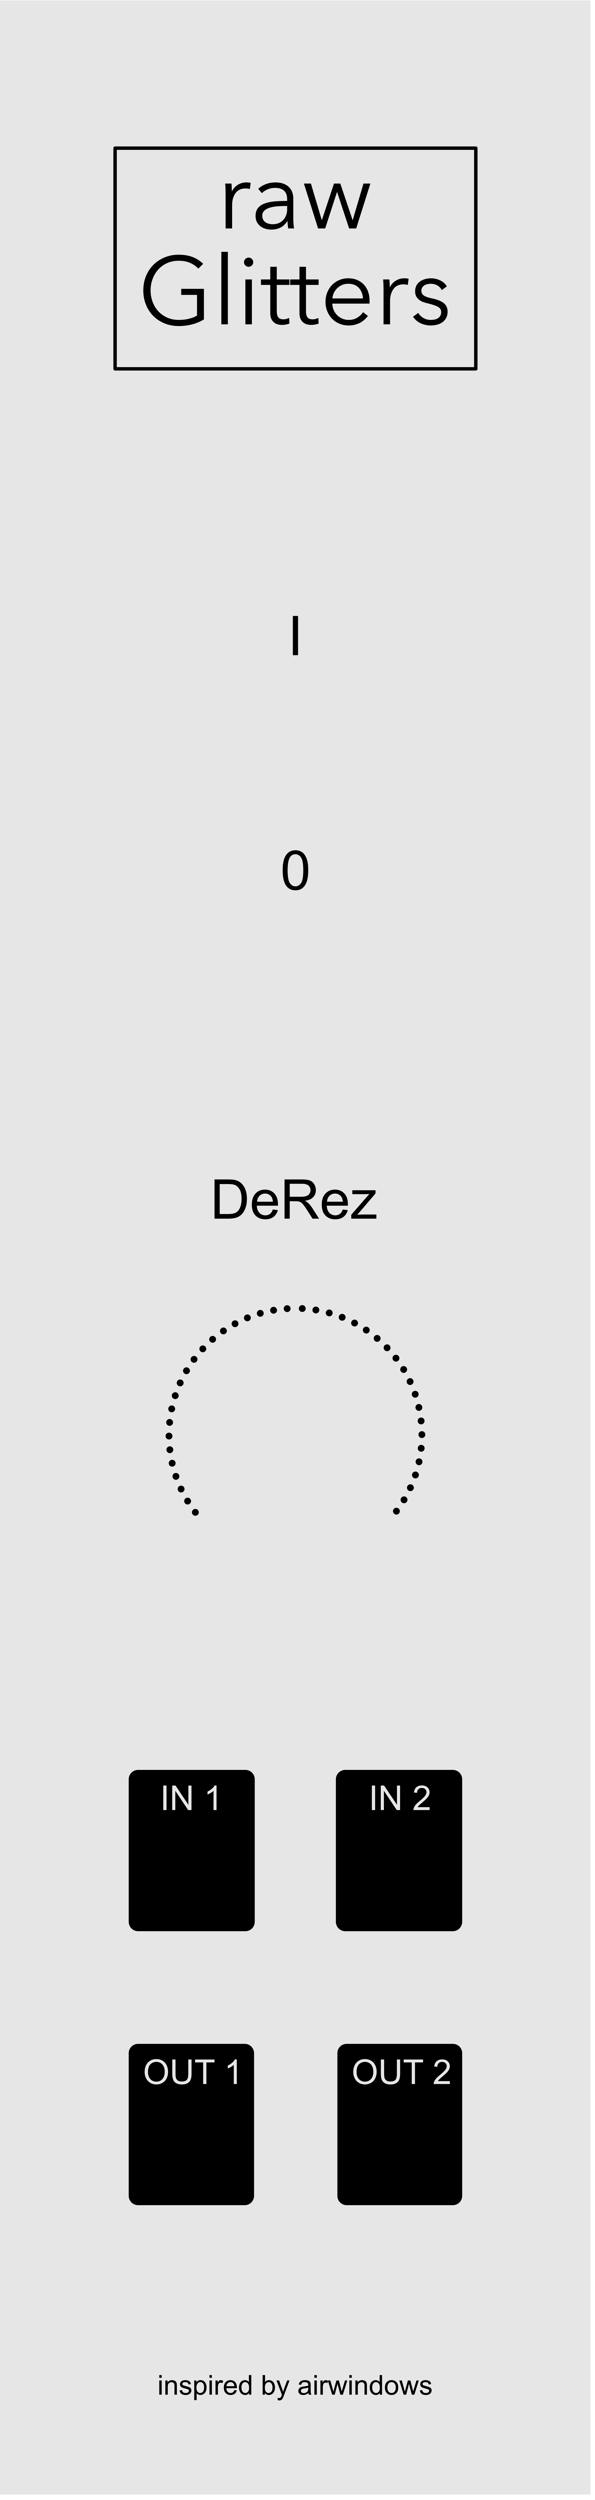 <?xml version="1.0" encoding="UTF-8" standalone="no"?>
<svg
   xmlns:serif="http://www.serif.com/"
   xmlns:dc="http://purl.org/dc/elements/1.1/"
   xmlns:cc="http://creativecommons.org/ns#"
   xmlns:rdf="http://www.w3.org/1999/02/22-rdf-syntax-ns#"
   xmlns:svg="http://www.w3.org/2000/svg"
   xmlns="http://www.w3.org/2000/svg"
   xmlns:sodipodi="http://sodipodi.sourceforge.net/DTD/sodipodi-0.dtd"
   xmlns:inkscape="http://www.inkscape.org/namespaces/inkscape"
   width="100%"
   height="100%"
   viewBox="0 0 87 365"
   version="1.1"
   xml:space="preserve"
   style="fill-rule:evenodd;clip-rule:evenodd;stroke-linecap:round;stroke-linejoin:round;stroke-miterlimit:1.5;"
   id="svg914"
   sodipodi:docname="rawGlitters.svg"
   inkscape:version="1.0.1 (c497b03c, 2020-09-10)"><defs
   id="defs918" /><sodipodi:namedview
   pagecolor="#ffffff"
   bordercolor="#666666"
   borderopacity="1"
   objecttolerance="10"
   gridtolerance="10"
   guidetolerance="10"
   inkscape:pageopacity="0"
   inkscape:pageshadow="2"
   inkscape:window-width="2292"
   inkscape:window-height="1387"
   id="namedview916"
   showgrid="false"
   inkscape:zoom="2.7616438"
   inkscape:cx="43.5"
   inkscape:cy="182.5"
   inkscape:window-x="0"
   inkscape:window-y="25"
   inkscape:window-maximized="0"
   inkscape:current-layer="svg914"
   inkscape:document-rotation="0" />
    <g
   id="Background"
   transform="matrix(0.24,0,0,0.24,0,0)">
        <rect
   x="0"
   y="0.257"
   width="359.746"
   height="1517.36"
   style="fill:rgb(230,230,230);"
   id="rect833" />
    </g>
    <g
   id="Logo---Copyright"
   serif:id="Logo &amp; Copyright"
   transform="matrix(0.24,0,0,0.24,0,0)">
        <g
   id="inspired-by-airwindows"
   serif:id="inspired by airwindows">
            <path
   id="path11"
   d="M97.041,1446.58L97.041,1444.9L98.506,1444.9L98.506,1446.58L97.041,1446.58ZM97.041,1456.83L97.041,1448.18L98.506,1448.18L98.506,1456.83L97.041,1456.83Z"
   style="fill-rule:nonzero;" />
            <path
   id="path13"
   d="M100.736,1456.83L100.736,1448.19L102.054,1448.19L102.054,1449.42C102.689,1448.47 103.606,1447.99 104.805,1447.99C105.326,1447.99 105.804,1448.09 106.241,1448.27C106.678,1448.46 107.005,1448.71 107.222,1449.01C107.439,1449.31 107.591,1449.67 107.677,1450.09C107.732,1450.36 107.759,1450.84 107.759,1451.52L107.759,1456.83L106.294,1456.83L106.294,1451.57C106.294,1450.98 106.237,1450.53 106.123,1450.23C106.009,1449.94 105.807,1449.7 105.517,1449.53C105.227,1449.35 104.886,1449.26 104.495,1449.26C103.872,1449.26 103.333,1449.46 102.88,1449.86C102.427,1450.25 102.201,1451 102.201,1452.11L102.201,1456.83L100.736,1456.83Z"
   style="fill-rule:nonzero;" />
            <path
   id="path15"
   d="M109.419,1454.25L110.868,1454.02C110.949,1454.6 111.175,1455.05 111.547,1455.36C111.919,1455.67 112.438,1455.82 113.105,1455.82C113.778,1455.82 114.277,1455.68 114.603,1455.41C114.928,1455.14 115.091,1454.81 115.091,1454.45C115.091,1454.12 114.947,1453.85 114.66,1453.66C114.459,1453.53 113.96,1453.37 113.162,1453.17C112.088,1452.9 111.344,1452.66 110.929,1452.46C110.514,1452.27 110.199,1451.99 109.985,1451.64C109.77,1451.29 109.663,1450.91 109.663,1450.48C109.663,1450.1 109.751,1449.74 109.928,1449.41C110.104,1449.08 110.344,1448.81 110.648,1448.59C110.876,1448.43 111.186,1448.28 111.58,1448.17C111.973,1448.05 112.395,1447.99 112.845,1447.99C113.523,1447.99 114.119,1448.09 114.631,1448.29C115.144,1448.48 115.522,1448.75 115.767,1449.08C116.011,1449.41 116.179,1449.86 116.271,1450.42L114.839,1450.61C114.774,1450.17 114.585,1449.82 114.273,1449.57C113.961,1449.32 113.521,1449.2 112.951,1449.2C112.278,1449.2 111.798,1449.31 111.51,1449.53C111.223,1449.75 111.079,1450.01 111.079,1450.31C111.079,1450.5 111.139,1450.67 111.258,1450.82C111.377,1450.98 111.565,1451.11 111.82,1451.21C111.966,1451.27 112.397,1451.39 113.114,1451.59C114.15,1451.87 114.873,1452.09 115.282,1452.27C115.692,1452.44 116.013,1452.7 116.247,1453.04C116.48,1453.37 116.597,1453.79 116.597,1454.29C116.597,1454.78 116.454,1455.24 116.169,1455.67C115.885,1456.1 115.474,1456.43 114.937,1456.67C114.399,1456.91 113.792,1457.03 113.114,1457.03C111.991,1457.03 111.135,1456.79 110.546,1456.33C109.957,1455.86 109.582,1455.17 109.419,1454.25Z"
   style="fill-rule:nonzero;" />
            <path
   id="path17"
   d="M118.338,1460.14L118.338,1448.18L119.673,1448.18L119.673,1449.31C119.988,1448.87 120.343,1448.54 120.739,1448.32C121.135,1448.1 121.615,1447.99 122.179,1447.99C122.917,1447.99 123.568,1448.18 124.132,1448.56C124.697,1448.94 125.123,1449.48 125.41,1450.17C125.698,1450.86 125.841,1451.62 125.841,1452.44C125.841,1453.33 125.683,1454.12 125.365,1454.83C125.048,1455.54 124.587,1456.08 123.982,1456.46C123.377,1456.84 122.741,1457.02 122.074,1457.02C121.585,1457.02 121.147,1456.92 120.759,1456.71C120.371,1456.51 120.053,1456.25 119.803,1455.93L119.803,1460.14L118.338,1460.14ZM119.665,1452.56C119.665,1453.67 119.89,1454.49 120.34,1455.02C120.79,1455.55 121.336,1455.82 121.976,1455.82C122.627,1455.82 123.184,1455.54 123.648,1454.99C124.112,1454.44 124.344,1453.59 124.344,1452.43C124.344,1451.33 124.118,1450.51 123.665,1449.96C123.212,1449.41 122.67,1449.14 122.041,1449.14C121.417,1449.14 120.865,1449.43 120.385,1450.01C119.905,1450.6 119.665,1451.44 119.665,1452.56Z"
   style="fill-rule:nonzero;" />
            <path
   id="path19"
   d="M127.616,1446.58L127.616,1444.9L129.08,1444.9L129.08,1446.58L127.616,1446.58ZM127.616,1456.83L127.616,1448.18L129.08,1448.18L129.08,1456.83L127.616,1456.83Z"
   style="fill-rule:nonzero;" />
            <path
   id="path21"
   d="M131.294,1456.83L131.294,1448.19L132.612,1448.19L132.612,1449.5C132.949,1448.88 133.259,1448.48 133.544,1448.29C133.829,1448.09 134.142,1447.99 134.484,1447.99C134.978,1447.99 135.48,1448.15 135.99,1448.46L135.485,1449.82C135.127,1449.61 134.769,1449.51 134.411,1449.51C134.091,1449.51 133.803,1449.6 133.548,1449.8C133.293,1449.99 133.111,1450.25 133.003,1450.6C132.84,1451.12 132.759,1451.69 132.759,1452.31L132.759,1456.83L131.294,1456.83Z"
   style="fill-rule:nonzero;" />
            <path
   id="path23"
   d="M142.777,1454.04L144.29,1454.23C144.052,1455.11 143.609,1455.8 142.964,1456.29C142.318,1456.77 141.494,1457.02 140.49,1457.02C139.226,1457.02 138.223,1456.63 137.483,1455.85C136.742,1455.07 136.372,1453.98 136.372,1452.58C136.372,1451.12 136.746,1449.99 137.495,1449.19C138.244,1448.39 139.215,1447.99 140.409,1447.99C141.564,1447.99 142.508,1448.38 143.241,1449.16C143.973,1449.95 144.339,1451.06 144.339,1452.49C144.339,1452.57 144.336,1452.7 144.331,1452.88L137.886,1452.88C137.94,1453.83 138.209,1454.55 138.691,1455.06C139.174,1455.56 139.776,1455.81 140.498,1455.81C141.035,1455.81 141.494,1455.67 141.873,1455.39C142.253,1455.11 142.554,1454.66 142.777,1454.04ZM137.967,1451.67L142.793,1451.67C142.728,1450.94 142.543,1450.4 142.24,1450.04C141.773,1449.47 141.168,1449.19 140.425,1449.19C139.752,1449.19 139.186,1449.41 138.728,1449.87C138.27,1450.32 138.016,1450.92 137.967,1451.67Z"
   style="fill-rule:nonzero;" />
            <path
   id="path25"
   d="M151.737,1456.83L151.737,1455.74C151.189,1456.6 150.383,1457.03 149.32,1457.03C148.631,1457.03 147.997,1456.84 147.419,1456.46C146.842,1456.08 146.394,1455.55 146.077,1454.87C145.759,1454.18 145.601,1453.4 145.601,1452.52C145.601,1451.65 145.744,1450.87 146.032,1450.17C146.319,1449.47 146.751,1448.93 147.326,1448.55C147.901,1448.18 148.544,1447.99 149.255,1447.99C149.775,1447.99 150.239,1448.1 150.646,1448.32C151.053,1448.54 151.384,1448.83 151.639,1449.18L151.639,1444.9L153.096,1444.9L153.096,1456.83L151.737,1456.83ZM147.106,1452.52C147.106,1453.62 147.339,1454.45 147.806,1455C148.273,1455.55 148.823,1455.82 149.458,1455.82C150.098,1455.82 150.642,1455.56 151.09,1455.04C151.537,1454.51 151.761,1453.71 151.761,1452.64C151.761,1451.46 151.533,1450.59 151.077,1450.04C150.622,1449.48 150.06,1449.2 149.393,1449.2C148.742,1449.2 148.198,1449.47 147.761,1450C147.324,1450.53 147.106,1451.37 147.106,1452.52Z"
   style="fill-rule:nonzero;" />
            <path
   id="path27"
   d="M161.38,1456.83L160.021,1456.83L160.021,1444.9L161.486,1444.9L161.486,1449.16C162.104,1448.38 162.894,1447.99 163.854,1447.99C164.386,1447.99 164.889,1448.1 165.364,1448.31C165.838,1448.53 166.229,1448.83 166.536,1449.22C166.842,1449.61 167.082,1450.07 167.256,1450.62C167.429,1451.17 167.516,1451.76 167.516,1452.38C167.516,1453.86 167.15,1455 166.418,1455.81C165.685,1456.62 164.806,1457.03 163.781,1457.03C162.761,1457.03 161.961,1456.6 161.38,1455.75L161.38,1456.83ZM161.364,1452.44C161.364,1453.48 161.505,1454.23 161.787,1454.69C162.248,1455.44 162.872,1455.82 163.659,1455.82C164.299,1455.82 164.852,1455.54 165.319,1454.99C165.786,1454.43 166.019,1453.6 166.019,1452.5C166.019,1451.37 165.795,1450.54 165.347,1450C164.9,1449.46 164.359,1449.2 163.724,1449.2C163.084,1449.2 162.53,1449.48 162.064,1450.03C161.597,1450.59 161.364,1451.39 161.364,1452.44Z"
   style="fill-rule:nonzero;" />
            <path
   id="path29"
   d="M169.233,1460.15L169.071,1458.78C169.391,1458.86 169.67,1458.9 169.909,1458.9C170.234,1458.9 170.495,1458.85 170.69,1458.74C170.885,1458.63 171.045,1458.48 171.17,1458.29C171.262,1458.14 171.412,1457.78 171.618,1457.2C171.645,1457.12 171.688,1457 171.748,1456.84L168.468,1448.18L170.047,1448.18L171.846,1453.18C172.079,1453.82 172.288,1454.49 172.472,1455.19C172.641,1454.51 172.841,1453.86 173.075,1453.22L174.922,1448.18L176.387,1448.18L173.099,1456.97C172.746,1457.92 172.472,1458.57 172.277,1458.93C172.017,1459.41 171.718,1459.77 171.382,1459.99C171.045,1460.22 170.644,1460.33 170.177,1460.33C169.895,1460.33 169.581,1460.27 169.233,1460.15Z"
   style="fill-rule:nonzero;" />
            <path
   id="path31"
   d="M187.902,1455.76C187.359,1456.22 186.837,1456.55 186.335,1456.74C185.834,1456.93 185.295,1457.02 184.72,1457.02C183.771,1457.02 183.041,1456.79 182.531,1456.33C182.021,1455.86 181.766,1455.27 181.766,1454.55C181.766,1454.12 181.862,1453.74 182.055,1453.39C182.247,1453.04 182.5,1452.76 182.812,1452.55C183.124,1452.33 183.475,1452.17 183.866,1452.07C184.153,1451.99 184.587,1451.92 185.168,1451.85C186.35,1451.7 187.221,1451.54 187.78,1451.34C187.785,1451.14 187.788,1451.01 187.788,1450.96C187.788,1450.36 187.65,1449.94 187.373,1449.7C186.999,1449.37 186.443,1449.2 185.705,1449.2C185.016,1449.2 184.507,1449.32 184.179,1449.56C183.851,1449.8 183.608,1450.23 183.451,1450.85L182.018,1450.65C182.148,1450.04 182.363,1449.54 182.661,1449.16C182.96,1448.79 183.391,1448.5 183.955,1448.29C184.519,1448.09 185.173,1447.99 185.916,1447.99C186.654,1447.99 187.254,1448.08 187.715,1448.25C188.176,1448.42 188.515,1448.64 188.732,1448.9C188.949,1449.17 189.101,1449.5 189.188,1449.9C189.237,1450.15 189.261,1450.6 189.261,1451.25L189.261,1453.2C189.261,1454.57 189.292,1455.43 189.355,1455.79C189.417,1456.15 189.54,1456.5 189.725,1456.83L188.195,1456.83C188.043,1456.52 187.945,1456.17 187.902,1455.76ZM187.78,1452.49C187.248,1452.7 186.451,1452.89 185.387,1453.04C184.785,1453.13 184.359,1453.23 184.11,1453.34C183.86,1453.44 183.668,1453.6 183.532,1453.81C183.396,1454.02 183.328,1454.25 183.328,1454.51C183.328,1454.9 183.476,1455.22 183.772,1455.48C184.068,1455.74 184.5,1455.87 185.07,1455.87C185.634,1455.87 186.136,1455.75 186.576,1455.5C187.015,1455.26 187.338,1454.92 187.544,1454.49C187.701,1454.16 187.78,1453.67 187.78,1453.03L187.78,1452.49Z"
   style="fill-rule:nonzero;" />
            <path
   id="path33"
   d="M191.54,1446.58L191.54,1444.9L193.005,1444.9L193.005,1446.58L191.54,1446.58ZM191.54,1456.83L191.54,1448.18L193.005,1448.18L193.005,1456.83L191.54,1456.83Z"
   style="fill-rule:nonzero;" />
            <path
   id="path35"
   d="M195.218,1456.83L195.218,1448.19L196.536,1448.19L196.536,1449.5C196.873,1448.88 197.183,1448.48 197.468,1448.29C197.753,1448.09 198.066,1447.99 198.408,1447.99C198.902,1447.99 199.404,1448.15 199.914,1448.46L199.409,1449.82C199.051,1449.61 198.693,1449.51 198.335,1449.51C198.015,1449.51 197.727,1449.6 197.472,1449.8C197.217,1449.99 197.036,1450.25 196.927,1450.6C196.764,1451.12 196.683,1451.69 196.683,1452.31L196.683,1456.83L195.218,1456.83Z"
   style="fill-rule:nonzero;" />
            <path
   id="path37"
   d="M202.38,1456.83L199.735,1448.19L201.248,1448.19L202.624,1453.18L203.136,1455.03C203.158,1454.94 203.307,1454.35 203.584,1453.25L204.959,1448.19L206.465,1448.19L207.759,1453.2L208.19,1454.85L208.687,1453.18L210.168,1448.19L211.592,1448.19L208.89,1456.83L207.368,1456.83L205.993,1451.65L205.659,1450.18L203.91,1456.83L202.38,1456.83Z"
   style="fill-rule:nonzero;" />
            <path
   id="path39"
   d="M212.829,1446.58L212.829,1444.9L214.294,1444.9L214.294,1446.58L212.829,1446.58ZM212.829,1456.83L212.829,1448.18L214.294,1448.18L214.294,1456.83L212.829,1456.83Z"
   style="fill-rule:nonzero;" />
            <path
   id="path41"
   d="M216.523,1456.83L216.523,1448.19L217.842,1448.19L217.842,1449.42C218.477,1448.47 219.393,1447.99 220.592,1447.99C221.113,1447.99 221.592,1448.09 222.029,1448.27C222.466,1448.46 222.792,1448.71 223.009,1449.01C223.226,1449.31 223.378,1449.67 223.465,1450.09C223.519,1450.36 223.547,1450.84 223.547,1451.52L223.547,1456.83L222.082,1456.83L222.082,1451.57C222.082,1450.98 222.025,1450.53 221.911,1450.23C221.797,1449.94 221.595,1449.7 221.305,1449.53C221.014,1449.35 220.674,1449.26 220.283,1449.26C219.659,1449.26 219.121,1449.46 218.668,1449.86C218.215,1450.25 217.988,1451 217.988,1452.11L217.988,1456.83L216.523,1456.83Z"
   style="fill-rule:nonzero;" />
            <path
   id="path43"
   d="M231.4,1456.83L231.4,1455.74C230.852,1456.6 230.046,1457.03 228.983,1457.03C228.294,1457.03 227.66,1456.84 227.083,1456.46C226.505,1456.08 226.057,1455.55 225.74,1454.87C225.422,1454.18 225.264,1453.4 225.264,1452.52C225.264,1451.65 225.407,1450.87 225.695,1450.17C225.983,1449.47 226.414,1448.93 226.989,1448.55C227.564,1448.18 228.207,1447.99 228.918,1447.99C229.438,1447.99 229.902,1448.1 230.309,1448.32C230.716,1448.54 231.047,1448.83 231.302,1449.18L231.302,1444.9L232.759,1444.9L232.759,1456.83L231.4,1456.83ZM226.769,1452.52C226.769,1453.62 227.002,1454.45 227.469,1455C227.936,1455.55 228.486,1455.82 229.121,1455.82C229.761,1455.82 230.305,1455.56 230.753,1455.04C231.2,1454.51 231.424,1453.71 231.424,1452.64C231.424,1451.46 231.196,1450.59 230.741,1450.04C230.285,1449.48 229.723,1449.2 229.056,1449.2C228.405,1449.2 227.861,1449.47 227.424,1450C226.988,1450.53 226.769,1451.37 226.769,1452.52Z"
   style="fill-rule:nonzero;" />
            <path
   id="path45"
   d="M234.517,1452.5C234.517,1450.9 234.961,1449.71 235.851,1448.94C236.595,1448.3 237.501,1447.98 238.569,1447.98C239.757,1447.98 240.729,1448.37 241.483,1449.15C242.237,1449.93 242.614,1451.01 242.614,1452.38C242.614,1453.49 242.447,1454.37 242.113,1455C241.78,1455.64 241.294,1456.13 240.657,1456.49C240.019,1456.84 239.323,1457.02 238.569,1457.02C237.359,1457.02 236.382,1456.63 235.636,1455.85C234.89,1455.08 234.517,1453.96 234.517,1452.5ZM236.022,1452.5C236.022,1453.61 236.264,1454.43 236.746,1454.99C237.229,1455.54 237.837,1455.81 238.569,1455.81C239.296,1455.81 239.901,1455.54 240.384,1454.98C240.867,1454.43 241.108,1453.59 241.108,1452.45C241.108,1451.38 240.866,1450.57 240.38,1450.02C239.894,1449.47 239.291,1449.2 238.569,1449.2C237.837,1449.2 237.229,1449.47 236.746,1450.02C236.264,1450.57 236.022,1451.39 236.022,1452.5Z"
   style="fill-rule:nonzero;" />
            <path
   id="path47"
   d="M245.926,1456.83L243.281,1448.19L244.795,1448.19L246.17,1453.18L246.683,1455.03C246.705,1454.94 246.854,1454.35 247.131,1453.25L248.506,1448.19L250.011,1448.19L251.305,1453.2L251.737,1454.85L252.233,1453.18L253.714,1448.19L255.138,1448.19L252.437,1456.83L250.915,1456.83L249.539,1451.65L249.206,1450.18L247.456,1456.83L245.926,1456.83Z"
   style="fill-rule:nonzero;" />
            <path
   id="path49"
   d="M255.781,1454.25L257.23,1454.02C257.311,1454.6 257.538,1455.05 257.909,1455.36C258.281,1455.67 258.8,1455.82 259.468,1455.82C260.141,1455.82 260.64,1455.68 260.965,1455.41C261.291,1455.14 261.453,1454.81 261.453,1454.45C261.453,1454.12 261.31,1453.85 261.022,1453.66C260.821,1453.53 260.322,1453.37 259.525,1453.17C258.451,1452.9 257.706,1452.66 257.291,1452.46C256.876,1452.27 256.561,1451.99 256.347,1451.64C256.133,1451.29 256.025,1450.91 256.025,1450.48C256.025,1450.1 256.114,1449.74 256.29,1449.41C256.466,1449.08 256.706,1448.81 257.01,1448.59C257.238,1448.43 257.549,1448.28 257.942,1448.17C258.335,1448.05 258.757,1447.99 259.207,1447.99C259.886,1447.99 260.481,1448.09 260.994,1448.29C261.506,1448.48 261.885,1448.75 262.129,1449.08C262.373,1449.41 262.541,1449.86 262.633,1450.42L261.201,1450.61C261.136,1450.17 260.948,1449.82 260.636,1449.57C260.324,1449.32 259.883,1449.2 259.313,1449.2C258.64,1449.2 258.16,1449.31 257.873,1449.53C257.585,1449.75 257.441,1450.01 257.441,1450.31C257.441,1450.5 257.501,1450.67 257.62,1450.82C257.74,1450.98 257.927,1451.11 258.182,1451.21C258.328,1451.27 258.76,1451.39 259.476,1451.59C260.512,1451.87 261.235,1452.09 261.645,1452.27C262.054,1452.44 262.376,1452.7 262.609,1453.04C262.842,1453.37 262.959,1453.79 262.959,1454.29C262.959,1454.78 262.817,1455.24 262.532,1455.67C262.247,1456.1 261.836,1456.43 261.299,1456.67C260.762,1456.91 260.154,1457.03 259.476,1457.03C258.353,1457.03 257.497,1456.79 256.908,1456.33C256.32,1455.86 255.944,1455.17 255.781,1454.25Z"
   style="fill-rule:nonzero;" />
        </g>
        <g
   id="g74">
            <path
   id="path52"
   d="M137.446,117.683C137.446,116.944 137.426,115.991 137.388,114.824C137.349,113.658 137.29,112.608 137.213,111.674L141.004,111.674C141.082,112.413 141.14,113.23 141.179,114.124C141.218,115.019 141.238,115.758 141.238,116.341L141.354,116.341C142.132,114.746 143.299,113.453 144.854,112.462C146.41,111.47 148.16,110.974 150.104,110.974C150.61,110.974 151.067,110.994 151.475,111.033C151.883,111.071 152.301,111.149 152.729,111.266L152.204,114.999C151.971,114.921 151.582,114.844 151.038,114.766C150.493,114.688 149.949,114.649 149.404,114.649C148.354,114.649 147.343,114.844 146.371,115.233C145.399,115.621 144.553,116.234 143.833,117.07C143.114,117.906 142.531,118.976 142.083,120.278C141.636,121.581 141.413,123.146 141.413,124.974L141.413,138.974L137.446,138.974L137.446,117.683Z"
   style="fill-rule:nonzero;" />
            <path
   id="path54"
   d="M174.954,121.358C174.954,118.985 174.332,117.216 173.088,116.049C171.843,114.883 170.035,114.299 167.663,114.299C166.029,114.299 164.513,114.591 163.113,115.174C161.713,115.758 160.526,116.535 159.554,117.508L157.338,114.883C158.465,113.755 159.953,112.821 161.8,112.083C163.647,111.344 165.738,110.974 168.071,110.974C169.549,110.974 170.929,111.178 172.213,111.587C173.496,111.995 174.624,112.608 175.596,113.424C176.568,114.241 177.326,115.271 177.871,116.516C178.415,117.76 178.688,119.219 178.688,120.891L178.688,132.849C178.688,133.899 178.726,134.988 178.804,136.116C178.882,137.244 178.999,138.196 179.154,138.974L175.596,138.974C175.479,138.313 175.382,137.594 175.304,136.816C175.226,136.038 175.188,135.28 175.188,134.541L175.071,134.541C173.826,136.369 172.417,137.681 170.842,138.478C169.267,139.276 167.371,139.674 165.154,139.674C164.104,139.674 163.025,139.528 161.917,139.237C160.808,138.945 159.797,138.469 158.883,137.808C157.969,137.146 157.211,136.291 156.608,135.241C156.006,134.191 155.704,132.908 155.704,131.391C155.704,129.291 156.239,127.628 157.308,126.403C158.378,125.178 159.807,124.265 161.596,123.662C163.385,123.059 165.436,122.67 167.75,122.495C170.064,122.32 172.465,122.233 174.954,122.233L174.954,121.358ZM173.788,125.324C172.154,125.324 170.511,125.392 168.858,125.528C167.206,125.665 165.708,125.937 164.367,126.345C163.025,126.753 161.926,127.346 161.071,128.124C160.215,128.902 159.787,129.933 159.787,131.216C159.787,132.188 159.972,133.005 160.342,133.666C160.711,134.327 161.207,134.862 161.829,135.27C162.451,135.678 163.142,135.97 163.9,136.145C164.658,136.32 165.426,136.408 166.204,136.408C167.604,136.408 168.849,136.165 169.937,135.678C171.026,135.192 171.94,134.531 172.679,133.695C173.418,132.859 173.982,131.896 174.371,130.808C174.76,129.719 174.954,128.571 174.954,127.366L174.954,125.324L173.787,125.324L173.788,125.324Z"
   style="fill-rule:nonzero;" />
            <path
   id="path56"
   d="M189.421,111.674L196.013,133.841L196.129,133.841L203.479,111.674L207.329,111.674L214.796,133.841L214.913,133.841L221.446,111.674L225.646,111.674L217.013,138.974L212.696,138.974L205.404,116.866L205.288,116.866L198.113,138.974L193.796,138.974L185.163,111.674L189.421,111.674Z"
   style="fill-rule:nonzero;" />
            <path
   id="path58"
   d="M120.85,163.416C119.411,161.899 117.7,160.723 115.717,159.887C113.733,159.051 111.458,158.633 108.892,158.633C106.247,158.633 103.865,159.119 101.746,160.091C99.626,161.063 97.828,162.376 96.35,164.028C94.872,165.681 93.735,167.596 92.938,169.774C92.14,171.952 91.742,174.246 91.742,176.658C91.742,179.069 92.14,181.363 92.938,183.541C93.735,185.719 94.872,187.624 96.35,189.258C97.828,190.891 99.626,192.194 101.746,193.166C103.865,194.138 106.247,194.624 108.892,194.624C111.225,194.624 113.364,194.371 115.308,193.866C117.253,193.36 118.828,192.719 120.033,191.941L120.033,179.399L110.408,179.399L110.408,175.724L124.233,175.724L124.233,194.333C121.978,195.694 119.547,196.705 116.942,197.366C114.336,198.027 111.633,198.358 108.833,198.358C105.722,198.358 102.844,197.813 100.2,196.724C97.556,195.635 95.281,194.128 93.375,192.203C91.469,190.278 89.982,187.994 88.913,185.349C87.843,182.705 87.308,179.808 87.308,176.658C87.308,173.508 87.853,170.61 88.942,167.966C90.031,165.321 91.538,163.037 93.463,161.112C95.388,159.187 97.663,157.68 100.288,156.591C102.913,155.502 105.761,154.958 108.833,154.958C112.139,154.958 115.017,155.444 117.467,156.416C119.917,157.388 122.017,158.749 123.767,160.499L120.85,163.416Z"
   style="fill-rule:nonzero;" />
            <rect
   id="rect60"
   x="134.85"
   y="153.208"
   width="3.967"
   height="44.1" />
            <path
   id="path62"
   d="M153.458,197.308L149.492,197.308L149.492,170.008L153.458,170.008L153.458,197.308ZM154.275,159.508C154.275,160.324 153.983,160.995 153.4,161.52C152.817,162.045 152.175,162.308 151.475,162.308C150.775,162.308 150.133,162.045 149.55,161.52C148.967,160.995 148.675,160.324 148.675,159.508C148.675,158.691 148.967,158.02 149.55,157.495C150.133,156.97 150.775,156.708 151.475,156.708C152.175,156.708 152.817,156.97 153.4,157.495C153.983,158.02 154.275,158.691 154.275,159.508Z"
   style="fill-rule:nonzero;" />
            <path
   id="path64"
   d="M176.325,173.333L168.625,173.333L168.625,189.258C168.625,190.269 168.722,191.105 168.917,191.766C169.111,192.427 169.393,192.942 169.763,193.312C170.132,193.681 170.569,193.934 171.075,194.07C171.581,194.206 172.125,194.274 172.708,194.274C173.253,194.274 173.826,194.196 174.429,194.041C175.032,193.885 175.606,193.671 176.15,193.399L176.325,196.841C175.625,197.113 174.896,197.317 174.137,197.453C173.379,197.59 172.553,197.658 171.658,197.658C170.919,197.658 170.142,197.56 169.325,197.366C168.508,197.171 167.75,196.802 167.05,196.258C166.35,195.713 165.776,194.974 165.329,194.041C164.882,193.108 164.658,191.883 164.658,190.366L164.658,173.333L159,173.333L159,170.008L164.658,170.008L164.658,162.308L168.625,162.308L168.625,170.008L176.325,170.008L176.325,173.333Z"
   style="fill-rule:nonzero;" />
            <path
   id="path66"
   d="M194.117,173.333L186.417,173.333L186.417,189.258C186.417,190.269 186.514,191.105 186.708,191.766C186.903,192.427 187.185,192.942 187.554,193.312C187.924,193.681 188.361,193.934 188.867,194.07C189.372,194.206 189.917,194.274 190.5,194.274C191.044,194.274 191.618,194.196 192.221,194.041C192.824,193.885 193.397,193.671 193.942,193.399L194.117,196.841C193.417,197.113 192.688,197.317 191.929,197.453C191.171,197.59 190.344,197.658 189.45,197.658C188.711,197.658 187.933,197.56 187.117,197.366C186.3,197.171 185.542,196.802 184.842,196.258C184.142,195.713 183.568,194.974 183.121,194.041C182.674,193.108 182.45,191.883 182.45,190.366L182.45,173.333L176.792,173.333L176.792,170.008L182.45,170.008L182.45,162.308L186.417,162.308L186.417,170.008L194.117,170.008L194.117,173.333Z"
   style="fill-rule:nonzero;" />
            <path
   id="path68"
   d="M221.125,181.558C221.008,178.991 220.182,176.862 218.646,175.17C217.11,173.478 214.922,172.633 212.083,172.633C210.761,172.633 209.536,172.876 208.408,173.362C207.281,173.848 206.289,174.509 205.433,175.345C204.578,176.181 203.897,177.134 203.392,178.203C202.886,179.273 202.594,180.391 202.517,181.558L221.125,181.558ZM225.15,182.841L225.15,183.716C225.15,184.027 225.131,184.358 225.092,184.708L202.458,184.708C202.497,186.069 202.769,187.352 203.275,188.558C203.781,189.763 204.481,190.813 205.375,191.708C206.269,192.602 207.319,193.312 208.525,193.837C209.731,194.362 211.033,194.624 212.433,194.624C214.494,194.624 216.274,194.148 217.771,193.195C219.268,192.242 220.406,191.144 221.183,189.899L224.158,192.233C222.525,194.294 220.726,195.771 218.763,196.666C216.799,197.56 214.689,198.008 212.433,198.008C210.411,198.008 208.535,197.648 206.804,196.928C205.074,196.209 203.586,195.208 202.342,193.924C201.097,192.641 200.115,191.124 199.396,189.374C198.676,187.624 198.317,185.719 198.317,183.658C198.317,181.596 198.667,179.691 199.367,177.941C200.067,176.191 201.039,174.674 202.283,173.391C203.528,172.108 204.986,171.106 206.658,170.387C208.331,169.667 210.139,169.308 212.083,169.308C214.222,169.308 216.108,169.667 217.742,170.387C219.375,171.106 220.736,172.078 221.825,173.303C222.914,174.528 223.74,175.958 224.304,177.591C224.868,179.224 225.15,180.974 225.15,182.841Z"
   style="fill-rule:nonzero;" />
            <path
   id="path70"
   d="M233.667,176.016C233.667,175.277 233.647,174.324 233.608,173.158C233.569,171.991 233.511,170.941 233.433,170.008L237.225,170.008C237.303,170.746 237.361,171.563 237.4,172.458C237.439,173.352 237.458,174.091 237.458,174.674L237.575,174.674C238.353,173.08 239.519,171.787 241.075,170.795C242.631,169.803 244.381,169.308 246.325,169.308C246.831,169.308 247.288,169.327 247.696,169.366C248.104,169.405 248.522,169.483 248.95,169.599L248.425,173.333C248.192,173.255 247.803,173.177 247.258,173.099C246.714,173.021 246.169,172.983 245.625,172.983C244.575,172.983 243.564,173.177 242.592,173.566C241.619,173.955 240.774,174.567 240.054,175.403C239.335,176.24 238.751,177.309 238.304,178.612C237.857,179.915 237.633,181.48 237.633,183.308L237.633,197.308L233.667,197.308L233.667,176.016Z"
   style="fill-rule:nonzero;" />
            <path
   id="path72"
   d="M269.192,176.483C268.608,175.355 267.724,174.431 266.538,173.712C265.351,172.992 264,172.633 262.483,172.633C261.783,172.633 261.083,172.71 260.383,172.866C259.683,173.021 259.061,173.274 258.517,173.624C257.972,173.974 257.535,174.421 257.204,174.966C256.874,175.51 256.708,176.152 256.708,176.891C256.708,178.174 257.233,179.156 258.283,179.837C259.333,180.517 260.986,181.091 263.242,181.558C266.469,182.219 268.851,183.181 270.388,184.445C271.924,185.709 272.692,187.41 272.692,189.549C272.692,191.105 272.39,192.417 271.788,193.487C271.185,194.556 270.397,195.431 269.425,196.112C268.453,196.792 267.354,197.278 266.129,197.57C264.904,197.862 263.669,198.008 262.425,198.008C260.364,198.008 258.361,197.58 256.417,196.724C254.472,195.869 252.878,194.527 251.633,192.699L254.783,190.366C255.483,191.571 256.514,192.583 257.875,193.399C259.236,194.216 260.733,194.624 262.367,194.624C263.222,194.624 264.039,194.546 264.817,194.391C265.594,194.235 266.275,193.963 266.858,193.574C267.442,193.185 267.908,192.69 268.258,192.087C268.608,191.484 268.783,190.735 268.783,189.841C268.783,188.402 268.093,187.323 266.713,186.603C265.332,185.884 263.339,185.213 260.733,184.591C259.917,184.396 259.051,184.153 258.138,183.862C257.224,183.57 256.378,183.142 255.6,182.578C254.822,182.015 254.181,181.305 253.675,180.449C253.169,179.594 252.917,178.524 252.917,177.241C252.917,175.841 253.189,174.645 253.733,173.653C254.278,172.662 255.007,171.845 255.921,171.203C256.835,170.562 257.875,170.085 259.042,169.774C260.208,169.463 261.414,169.308 262.658,169.308C264.564,169.308 266.411,169.735 268.2,170.591C269.989,171.446 271.331,172.652 272.225,174.208L269.192,176.483Z"
   style="fill-rule:nonzero;" />
        </g>
        <rect
   id="rect76"
   x="70.118"
   y="90.127"
   width="219.764"
   height="134.258"
   style="fill:none;stroke:black;stroke-width:2.08px;" />
    </g>
    <g
   id="Outputs"
   transform="matrix(0.24,0,0,0.24,0,0)">
        <path
   id="path79"
   d="M153.746,1249.09C153.746,1246.53 151.665,1244.45 149.102,1244.45L84.103,1244.45C81.54,1244.45 79.459,1246.53 79.459,1249.09L79.459,1335.86C79.459,1338.42 81.54,1340.5 84.103,1340.5L149.102,1340.5C151.665,1340.5 153.746,1338.42 153.746,1335.86L153.746,1249.09Z"
   style="stroke:black;stroke-width:2.08px;" />
        <path
   id="path81"
   d="M280.541,1249.07C280.541,1246.52 278.469,1244.45 275.918,1244.45L211.211,1244.45C208.659,1244.45 206.588,1246.52 206.588,1249.07L206.588,1335.88C206.588,1338.43 208.659,1340.5 211.211,1340.5L275.918,1340.5C278.469,1340.5 280.541,1338.43 280.541,1335.88L280.541,1249.07Z"
   style="stroke:black;stroke-width:2.08px;" />
        <g
   id="g91">
            <path
   id="path83"
   d="M215.209,1260.58C215.209,1258.1 215.873,1256.17 217.202,1254.77C218.532,1253.37 220.247,1252.66 222.35,1252.66C223.726,1252.66 224.967,1252.99 226.073,1253.65C227.178,1254.31 228.021,1255.23 228.601,1256.4C229.181,1257.58 229.471,1258.91 229.471,1260.41C229.471,1261.92 229.165,1263.27 228.555,1264.47C227.945,1265.66 227.08,1266.56 225.961,1267.18C224.842,1267.79 223.635,1268.1 222.34,1268.1C220.936,1268.1 219.681,1267.76 218.576,1267.08C217.47,1266.4 216.633,1265.48 216.063,1264.3C215.493,1263.13 215.209,1261.89 215.209,1260.58ZM217.243,1260.61C217.243,1262.41 217.726,1263.82 218.693,1264.86C219.659,1265.89 220.871,1266.41 222.329,1266.41C223.815,1266.41 225.037,1265.89 225.997,1264.84C226.956,1263.8 227.436,1262.32 227.436,1260.4C227.436,1259.18 227.231,1258.12 226.821,1257.22C226.41,1256.31 225.81,1255.61 225.02,1255.11C224.23,1254.61 223.343,1254.36 222.36,1254.36C220.963,1254.36 219.761,1254.84 218.754,1255.8C217.747,1256.76 217.243,1258.37 217.243,1260.61Z"
   style="fill:rgb(230,230,230);fill-rule:nonzero;" />
            <path
   id="path85"
   d="M241.8,1252.93L243.773,1252.93L243.773,1261.55C243.773,1263.05 243.604,1264.24 243.264,1265.12C242.925,1266 242.313,1266.71 241.428,1267.27C240.543,1267.82 239.382,1268.1 237.944,1268.1C236.547,1268.1 235.404,1267.86 234.516,1267.38C233.628,1266.89 232.994,1266.2 232.614,1265.29C232.234,1264.37 232.044,1263.13 232.044,1261.55L232.044,1252.93L234.018,1252.93L234.018,1261.54C234.018,1262.83 234.138,1263.79 234.379,1264.4C234.62,1265.01 235.033,1265.49 235.62,1265.82C236.206,1266.15 236.924,1266.32 237.771,1266.32C239.223,1266.32 240.257,1265.99 240.874,1265.33C241.491,1264.67 241.8,1263.41 241.8,1261.54L241.8,1252.93Z"
   style="fill:rgb(230,230,230);fill-rule:nonzero;" />
            <path
   id="path87"
   d="M250.853,1267.84L250.853,1254.69L245.94,1254.69L245.94,1252.93L257.76,1252.93L257.76,1254.69L252.827,1254.69L252.827,1267.84L250.853,1267.84Z"
   style="fill:rgb(230,230,230);fill-rule:nonzero;" />
            <path
   id="path89"
   d="M274.077,1266.08L274.077,1267.84L264.22,1267.84C264.206,1267.4 264.278,1266.98 264.433,1266.57C264.684,1265.9 265.086,1265.24 265.639,1264.59C266.192,1263.93 266.99,1263.18 268.035,1262.33C269.655,1261 270.751,1259.94 271.32,1259.17C271.89,1258.39 272.175,1257.66 272.175,1256.96C272.175,1256.24 271.915,1255.63 271.397,1255.13C270.878,1254.63 270.201,1254.38 269.367,1254.38C268.486,1254.38 267.78,1254.65 267.251,1255.17C266.722,1255.7 266.454,1256.44 266.448,1257.37L264.566,1257.18C264.695,1255.78 265.179,1254.7 266.02,1253.97C266.861,1253.23 267.99,1252.87 269.408,1252.87C270.839,1252.87 271.971,1253.26 272.805,1254.06C273.64,1254.85 274.057,1255.83 274.057,1257.01C274.057,1257.6 273.935,1258.19 273.69,1258.77C273.446,1259.34 273.041,1259.95 272.475,1260.59C271.909,1261.22 270.968,1262.1 269.652,1263.21C268.553,1264.13 267.848,1264.76 267.536,1265.09C267.224,1265.42 266.966,1265.75 266.763,1266.08L274.077,1266.08Z"
   style="fill:rgb(230,230,230);fill-rule:nonzero;" />
        </g>
        <g
   id="g101">
            <path
   id="path93"
   d="M88.125,1260.58C88.125,1258.1 88.79,1256.17 90.119,1254.77C91.448,1253.37 93.164,1252.66 95.266,1252.66C96.643,1252.66 97.884,1252.99 98.99,1253.65C100.095,1254.31 100.938,1255.23 101.517,1256.4C102.097,1257.58 102.387,1258.91 102.387,1260.41C102.387,1261.92 102.082,1263.27 101.472,1264.47C100.861,1265.66 99.997,1266.56 98.878,1267.18C97.759,1267.79 96.552,1268.1 95.256,1268.1C93.852,1268.1 92.598,1267.76 91.492,1267.08C90.387,1266.4 89.549,1265.48 88.98,1264.3C88.41,1263.13 88.125,1261.89 88.125,1260.58ZM90.16,1260.61C90.16,1262.41 90.643,1263.82 91.609,1264.86C92.576,1265.89 93.788,1266.41 95.246,1266.41C96.731,1266.41 97.954,1265.89 98.913,1264.84C99.873,1263.8 100.353,1262.32 100.353,1260.4C100.353,1259.18 100.148,1258.12 99.737,1257.22C99.327,1256.31 98.727,1255.61 97.937,1255.11C97.147,1254.61 96.26,1254.36 95.277,1254.36C93.88,1254.36 92.678,1254.84 91.67,1255.8C90.663,1256.76 90.16,1258.37 90.16,1260.61Z"
   style="fill:rgb(230,230,230);fill-rule:nonzero;" />
            <path
   id="path95"
   d="M114.716,1252.93L116.69,1252.93L116.69,1261.55C116.69,1263.05 116.52,1264.24 116.181,1265.12C115.842,1266 115.23,1266.71 114.345,1267.27C113.46,1267.82 112.299,1268.1 110.861,1268.1C109.464,1268.1 108.321,1267.86 107.433,1267.38C106.544,1266.89 105.91,1266.2 105.53,1265.29C105.151,1264.37 104.961,1263.13 104.961,1261.55L104.961,1252.93L106.934,1252.93L106.934,1261.54C106.934,1262.83 107.055,1263.79 107.295,1264.4C107.536,1265.01 107.95,1265.49 108.536,1265.82C109.123,1266.15 109.84,1266.32 110.688,1266.32C112.139,1266.32 113.173,1265.99 113.791,1265.33C114.408,1264.67 114.716,1263.41 114.716,1261.54L114.716,1252.93Z"
   style="fill:rgb(230,230,230);fill-rule:nonzero;" />
            <path
   id="path97"
   d="M123.77,1267.84L123.77,1254.69L118.857,1254.69L118.857,1252.93L130.677,1252.93L130.677,1254.69L125.743,1254.69L125.743,1267.84L123.77,1267.84Z"
   style="fill:rgb(230,230,230);fill-rule:nonzero;" />
            <path
   id="path99"
   d="M144.267,1267.84L142.436,1267.84L142.436,1256.17C141.996,1256.59 141.417,1257.01 140.702,1257.43C139.987,1257.85 139.344,1258.17 138.774,1258.38L138.774,1256.61C139.798,1256.13 140.694,1255.55 141.46,1254.86C142.226,1254.17 142.769,1253.51 143.087,1252.87L144.267,1252.87L144.267,1267.84Z"
   style="fill:rgb(230,230,230);fill-rule:nonzero;" />
        </g>
    </g>
    <g
   id="Inputs"
   transform="matrix(0.24,0,0,0.24,0,0)">
        <path
   id="path104"
   d="M280.541,1082.46C280.541,1079.88 278.444,1077.78 275.861,1077.78L210.35,1077.78C207.767,1077.78 205.67,1079.88 205.67,1082.46L205.67,1169.15C205.67,1171.74 207.767,1173.83 210.35,1173.83L275.861,1173.83C278.444,1173.83 280.541,1171.74 280.541,1169.15L280.541,1082.46Z"
   style="stroke:black;stroke-width:2.08px;" />
        <path
   id="path106"
   d="M154.163,1082.45C154.163,1079.87 152.071,1077.78 149.494,1077.78L84.129,1077.78C81.552,1077.78 79.459,1079.87 79.459,1082.45L79.459,1169.16C79.459,1171.74 81.552,1173.83 84.129,1173.83L149.494,1173.83C152.071,1173.83 154.163,1171.74 154.163,1169.16L154.163,1082.45Z"
   style="stroke:black;stroke-width:2.08px;" />
        <g
   id="g114">
            <rect
   id="rect108"
   x="226.561"
   y="1086.26"
   width="1.973"
   height="14.913"
   style="fill:rgb(230,230,230);" />
            <path
   id="path110"
   d="M231.993,1101.17L231.993,1086.26L234.018,1086.26L241.85,1097.97L241.85,1086.26L243.743,1086.26L243.743,1101.17L241.718,1101.17L233.885,1089.45L233.885,1101.17L231.993,1101.17Z"
   style="fill:rgb(230,230,230);fill-rule:nonzero;" />
            <path
   id="path112"
   d="M261.728,1099.41L261.728,1101.17L251.87,1101.17C251.857,1100.73 251.928,1100.31 252.084,1099.9C252.335,1099.23 252.737,1098.57 253.289,1097.91C253.842,1097.26 254.641,1096.51 255.685,1095.66C257.306,1094.33 258.401,1093.28 258.971,1092.5C259.541,1091.72 259.825,1090.99 259.825,1090.3C259.825,1089.57 259.566,1088.96 259.047,1088.46C258.528,1087.96 257.852,1087.71 257.018,1087.71C256.136,1087.71 255.431,1087.98 254.902,1088.51C254.373,1089.03 254.105,1089.77 254.098,1090.7L252.216,1090.51C252.345,1089.11 252.83,1088.04 253.671,1087.3C254.512,1086.56 255.641,1086.2 257.058,1086.2C258.489,1086.2 259.622,1086.59 260.456,1087.39C261.29,1088.18 261.707,1089.16 261.707,1090.34C261.707,1090.93 261.585,1091.52 261.341,1092.1C261.097,1092.67 260.692,1093.28 260.125,1093.92C259.559,1094.56 258.618,1095.43 257.303,1096.54C256.204,1097.46 255.499,1098.09 255.187,1098.42C254.875,1098.75 254.617,1099.08 254.414,1099.41L261.728,1099.41Z"
   style="fill:rgb(230,230,230);fill-rule:nonzero;" />
        </g>
        <g
   id="g122">
            <rect
   id="rect116"
   x="99.478"
   y="1086.26"
   width="1.973"
   height="14.913"
   style="fill:rgb(230,230,230);" />
            <path
   id="path118"
   d="M104.91,1101.17L104.91,1086.26L106.934,1086.26L114.767,1097.97L114.767,1086.26L116.659,1086.26L116.659,1101.17L114.635,1101.17L106.802,1089.45L106.802,1101.17L104.91,1101.17Z"
   style="fill:rgb(230,230,230);fill-rule:nonzero;" />
            <path
   id="path120"
   d="M131.918,1101.17L130.087,1101.17L130.087,1089.5C129.646,1089.92 129.068,1090.34 128.353,1090.76C127.637,1091.18 126.995,1091.5 126.425,1091.71L126.425,1089.94C127.449,1089.46 128.344,1088.88 129.11,1088.19C129.877,1087.51 130.419,1086.84 130.738,1086.2L131.918,1086.2L131.918,1101.17Z"
   style="fill:rgb(230,230,230);fill-rule:nonzero;" />
        </g>
    </g>
    <g
   id="DeRez"
   transform="matrix(0.24,0,0,0.24,0,0)">
        <path
   id="path125"
   d="M180,795.95C222.516,795.95 257.034,830.468 257.034,872.985C257.034,915.501 222.516,950.019 180,950.019C174.069,950.019 168.293,949.347 162.745,948.076C159.507,947.334 156.347,946.387 153.279,945.251C123.917,934.377 102.966,906.108 102.966,872.985C102.966,830.468 137.484,795.95 180,795.95Z"
   style="fill:none;stroke:black;stroke-width:4.17px;stroke-linejoin:miter;stroke-miterlimit:1;stroke-dasharray:0,8.33,0,0;stroke-dashoffset:4.17;" />
        <rect
   id="rect127"
   x="100.066"
   y="923.076"
   width="159.867"
   height="47.739"
   style="fill:rgb(230,230,230);" />
        <g
   id="g139">
            <path
   id="path129"
   d="M130.7,741.388L130.7,717.527L138.919,717.527C140.775,717.527 142.191,717.641 143.167,717.869C144.535,718.184 145.701,718.754 146.667,719.578C147.925,720.642 148.867,722.001 149.491,723.655C150.114,725.31 150.426,727.201 150.426,729.328C150.426,731.14 150.215,732.746 149.792,734.145C149.368,735.545 148.826,736.703 148.164,737.62C147.502,738.537 146.778,739.259 145.991,739.785C145.205,740.311 144.255,740.71 143.143,740.981C142.031,741.253 140.753,741.388 139.31,741.388L130.7,741.388ZM133.857,738.572L138.952,738.572C140.525,738.572 141.759,738.426 142.655,738.133C143.55,737.84 144.263,737.428 144.795,736.896C145.544,736.147 146.127,735.141 146.545,733.877C146.962,732.613 147.171,731.08 147.171,729.279C147.171,726.783 146.762,724.865 145.942,723.525C145.123,722.185 144.128,721.287 142.956,720.832C142.109,720.506 140.748,720.343 138.87,720.343L133.857,720.343L133.857,738.572Z"
   style="fill-rule:nonzero;" />
            <path
   id="path131"
   d="M166.23,735.822L169.258,736.196C168.78,737.965 167.896,739.337 166.605,740.314C165.314,741.291 163.664,741.779 161.657,741.779C159.129,741.779 157.124,741 155.643,739.443C154.162,737.886 153.421,735.702 153.421,732.892C153.421,729.984 154.17,727.727 155.667,726.121C157.165,724.515 159.107,723.712 161.494,723.712C163.805,723.712 165.693,724.499 167.158,726.072C168.623,727.646 169.355,729.859 169.355,732.713C169.355,732.887 169.35,733.147 169.339,733.494L156.449,733.494C156.557,735.393 157.094,736.847 158.06,737.856C159.026,738.865 160.23,739.37 161.673,739.37C162.747,739.37 163.664,739.088 164.424,738.524C165.183,737.959 165.786,737.059 166.23,735.822ZM156.611,731.085L166.263,731.085C166.133,729.631 165.764,728.541 165.156,727.814C164.223,726.685 163.013,726.121 161.527,726.121C160.181,726.121 159.05,726.572 158.133,727.472C157.216,728.373 156.709,729.577 156.611,731.085Z"
   style="fill-rule:nonzero;" />
            <path
   id="path133"
   d="M173.359,741.388L173.359,717.527L183.939,717.527C186.066,717.527 187.682,717.742 188.789,718.17C189.896,718.599 190.78,719.356 191.442,720.441C192.104,721.526 192.435,722.725 192.435,724.038C192.435,725.731 191.887,727.157 190.791,728.319C189.695,729.48 188.002,730.217 185.713,730.532C186.548,730.934 187.183,731.33 187.617,731.72C188.539,732.567 189.413,733.624 190.238,734.894L194.388,741.388L190.417,741.388L187.259,736.424C186.337,734.992 185.577,733.896 184.98,733.136C184.384,732.377 183.849,731.845 183.377,731.541C182.905,731.237 182.425,731.026 181.937,730.906C181.579,730.83 180.993,730.792 180.179,730.792L176.517,730.792L176.517,741.388L173.359,741.388ZM176.517,728.058L183.304,728.058C184.747,728.058 185.876,727.909 186.689,727.61C187.503,727.312 188.122,726.835 188.545,726.178C188.968,725.522 189.18,724.808 189.18,724.038C189.18,722.909 188.77,721.982 187.951,721.255C187.132,720.528 185.838,720.164 184.069,720.164L176.517,720.164L176.517,728.058Z"
   style="fill-rule:nonzero;" />
            <path
   id="path135"
   d="M208.841,735.822L211.868,736.196C211.391,737.965 210.507,739.337 209.215,740.314C207.924,741.291 206.275,741.779 204.268,741.779C201.739,741.779 199.735,741 198.254,739.443C196.772,737.886 196.032,735.702 196.032,732.892C196.032,729.984 196.781,727.727 198.278,726.121C199.775,724.515 201.718,723.712 204.105,723.712C206.416,723.712 208.304,724.499 209.769,726.072C211.234,727.646 211.966,729.859 211.966,732.713C211.966,732.887 211.961,733.147 211.95,733.494L199.059,733.494C199.168,735.393 199.705,736.847 200.671,737.856C201.636,738.865 202.841,739.37 204.284,739.37C205.358,739.37 206.275,739.088 207.035,738.524C207.794,737.959 208.396,737.059 208.841,735.822ZM199.222,731.085L208.874,731.085C208.743,729.631 208.375,728.541 207.767,727.814C206.834,726.685 205.624,726.121 204.137,726.121C202.792,726.121 201.661,726.572 200.744,727.472C199.827,728.373 199.32,729.577 199.222,731.085Z"
   style="fill-rule:nonzero;" />
            <path
   id="path137"
   d="M214.001,741.388L214.001,739.012L225.003,726.382C223.755,726.447 222.654,726.479 221.699,726.479L214.652,726.479L214.652,724.103L228.779,724.103L228.779,726.04L219.421,737.01L217.614,739.012C218.927,738.914 220.158,738.865 221.309,738.865L229.3,738.865L229.3,741.388L214.001,741.388Z"
   style="fill-rule:nonzero;" />
        </g>
    </g>
    <g
   id="On-Off-Switch"
   transform="matrix(0.24,0,0,0.24,0,0)">
        <path
   id="path142"
   d="M172.22,529.452C172.22,526.63 172.51,524.36 173.091,522.64C173.671,520.92 174.534,519.594 175.679,518.661C176.823,517.727 178.264,517.261 180,517.261C181.28,517.261 182.403,517.519 183.369,518.034C184.335,518.549 185.132,519.293 185.762,520.264C186.391,521.235 186.885,522.418 187.243,523.812C187.601,525.206 187.78,527.086 187.78,529.452C187.78,532.251 187.492,534.511 186.917,536.231C186.342,537.95 185.482,539.28 184.338,540.218C183.193,541.157 181.747,541.626 180,541.626C177.7,541.626 175.893,540.801 174.58,539.152C173.007,537.167 172.22,533.933 172.22,529.452ZM175.231,529.452C175.231,533.369 175.69,535.976 176.606,537.272C177.523,538.569 178.655,539.217 180,539.217C181.345,539.217 182.477,538.566 183.394,537.264C184.31,535.962 184.769,533.358 184.769,529.452C184.769,525.524 184.31,522.914 183.394,521.623C182.477,520.332 181.335,519.686 179.967,519.686C178.622,519.686 177.548,520.256 176.745,521.395C175.736,522.849 175.231,525.535 175.231,529.452Z"
   style="fill-rule:nonzero;" />
        <rect
   id="rect144"
   x="178.421"
   y="374.726"
   width="3.158"
   height="23.861" />
    </g>
    <g
   id="components"
   transform="matrix(0.24,0,0,0.24,0,0)">
        
        
        
        
        
        
    </g><g
   inkscape:groupmode="layer"
   id="layer1"
   inkscape:label="components"
   style="display:none"><circle
     id="enabled"
     cx="180"
     cy="457.35"
     r="36.138"
     style="clip-rule:evenodd;fill:#ff0000;fill-rule:evenodd;stroke-linecap:round;stroke-linejoin:round;stroke-miterlimit:1.5"
     transform="scale(0.24)"
     inkscape:label="enabled"><title
       id="title929">enabled</title></circle><circle
     id="derez"
     cx="180"
     cy="873.075"
     style="clip-rule:evenodd;fill:#ff0000;fill-rule:evenodd;stroke-linecap:round;stroke-linejoin:round;stroke-miterlimit:1.5"
     r="68.95"
     transform="scale(0.24)"
     inkscape:label="derez"><title
       id="title931">derez</title></circle><circle
     id="input_1"
     cx="116.685"
     cy="1142.18"
     r="28.207"
     style="clip-rule:evenodd;fill:#00ff00;fill-rule:evenodd;stroke-linecap:round;stroke-linejoin:round;stroke-miterlimit:1.5"
     transform="scale(0.24)"
     inkscape:label="input_1"><title
       id="title933">input_2</title></circle><circle
     id="input_2"
     cx="243.768"
     cy="1142.18"
     r="28.207"
     style="clip-rule:evenodd;fill:#00ff00;fill-rule:evenodd;stroke-linecap:round;stroke-linejoin:round;stroke-miterlimit:1.5"
     transform="scale(0.24)"
     inkscape:label="input_2"><title
       id="title935">input_2</title></circle><circle
     id="output_2"
     cx="243.768"
     cy="1308.85"
     r="28.207"
     style="clip-rule:evenodd;fill:#0000ff;fill-rule:evenodd;stroke-linecap:round;stroke-linejoin:round;stroke-miterlimit:1.5"
     transform="scale(0.24)"
     inkscape:label="output_2"><title
       id="title939">output_2</title></circle><circle
     id="output_1"
     cx="116.685"
     cy="1308.85"
     r="28.207"
     style="clip-rule:evenodd;fill:#0000ff;fill-rule:evenodd;stroke-linecap:round;stroke-linejoin:round;stroke-miterlimit:1.5"
     transform="scale(0.24)"
     inkscape:label="output_1"><title
       id="title937">output_1</title></circle></g>
</svg>
